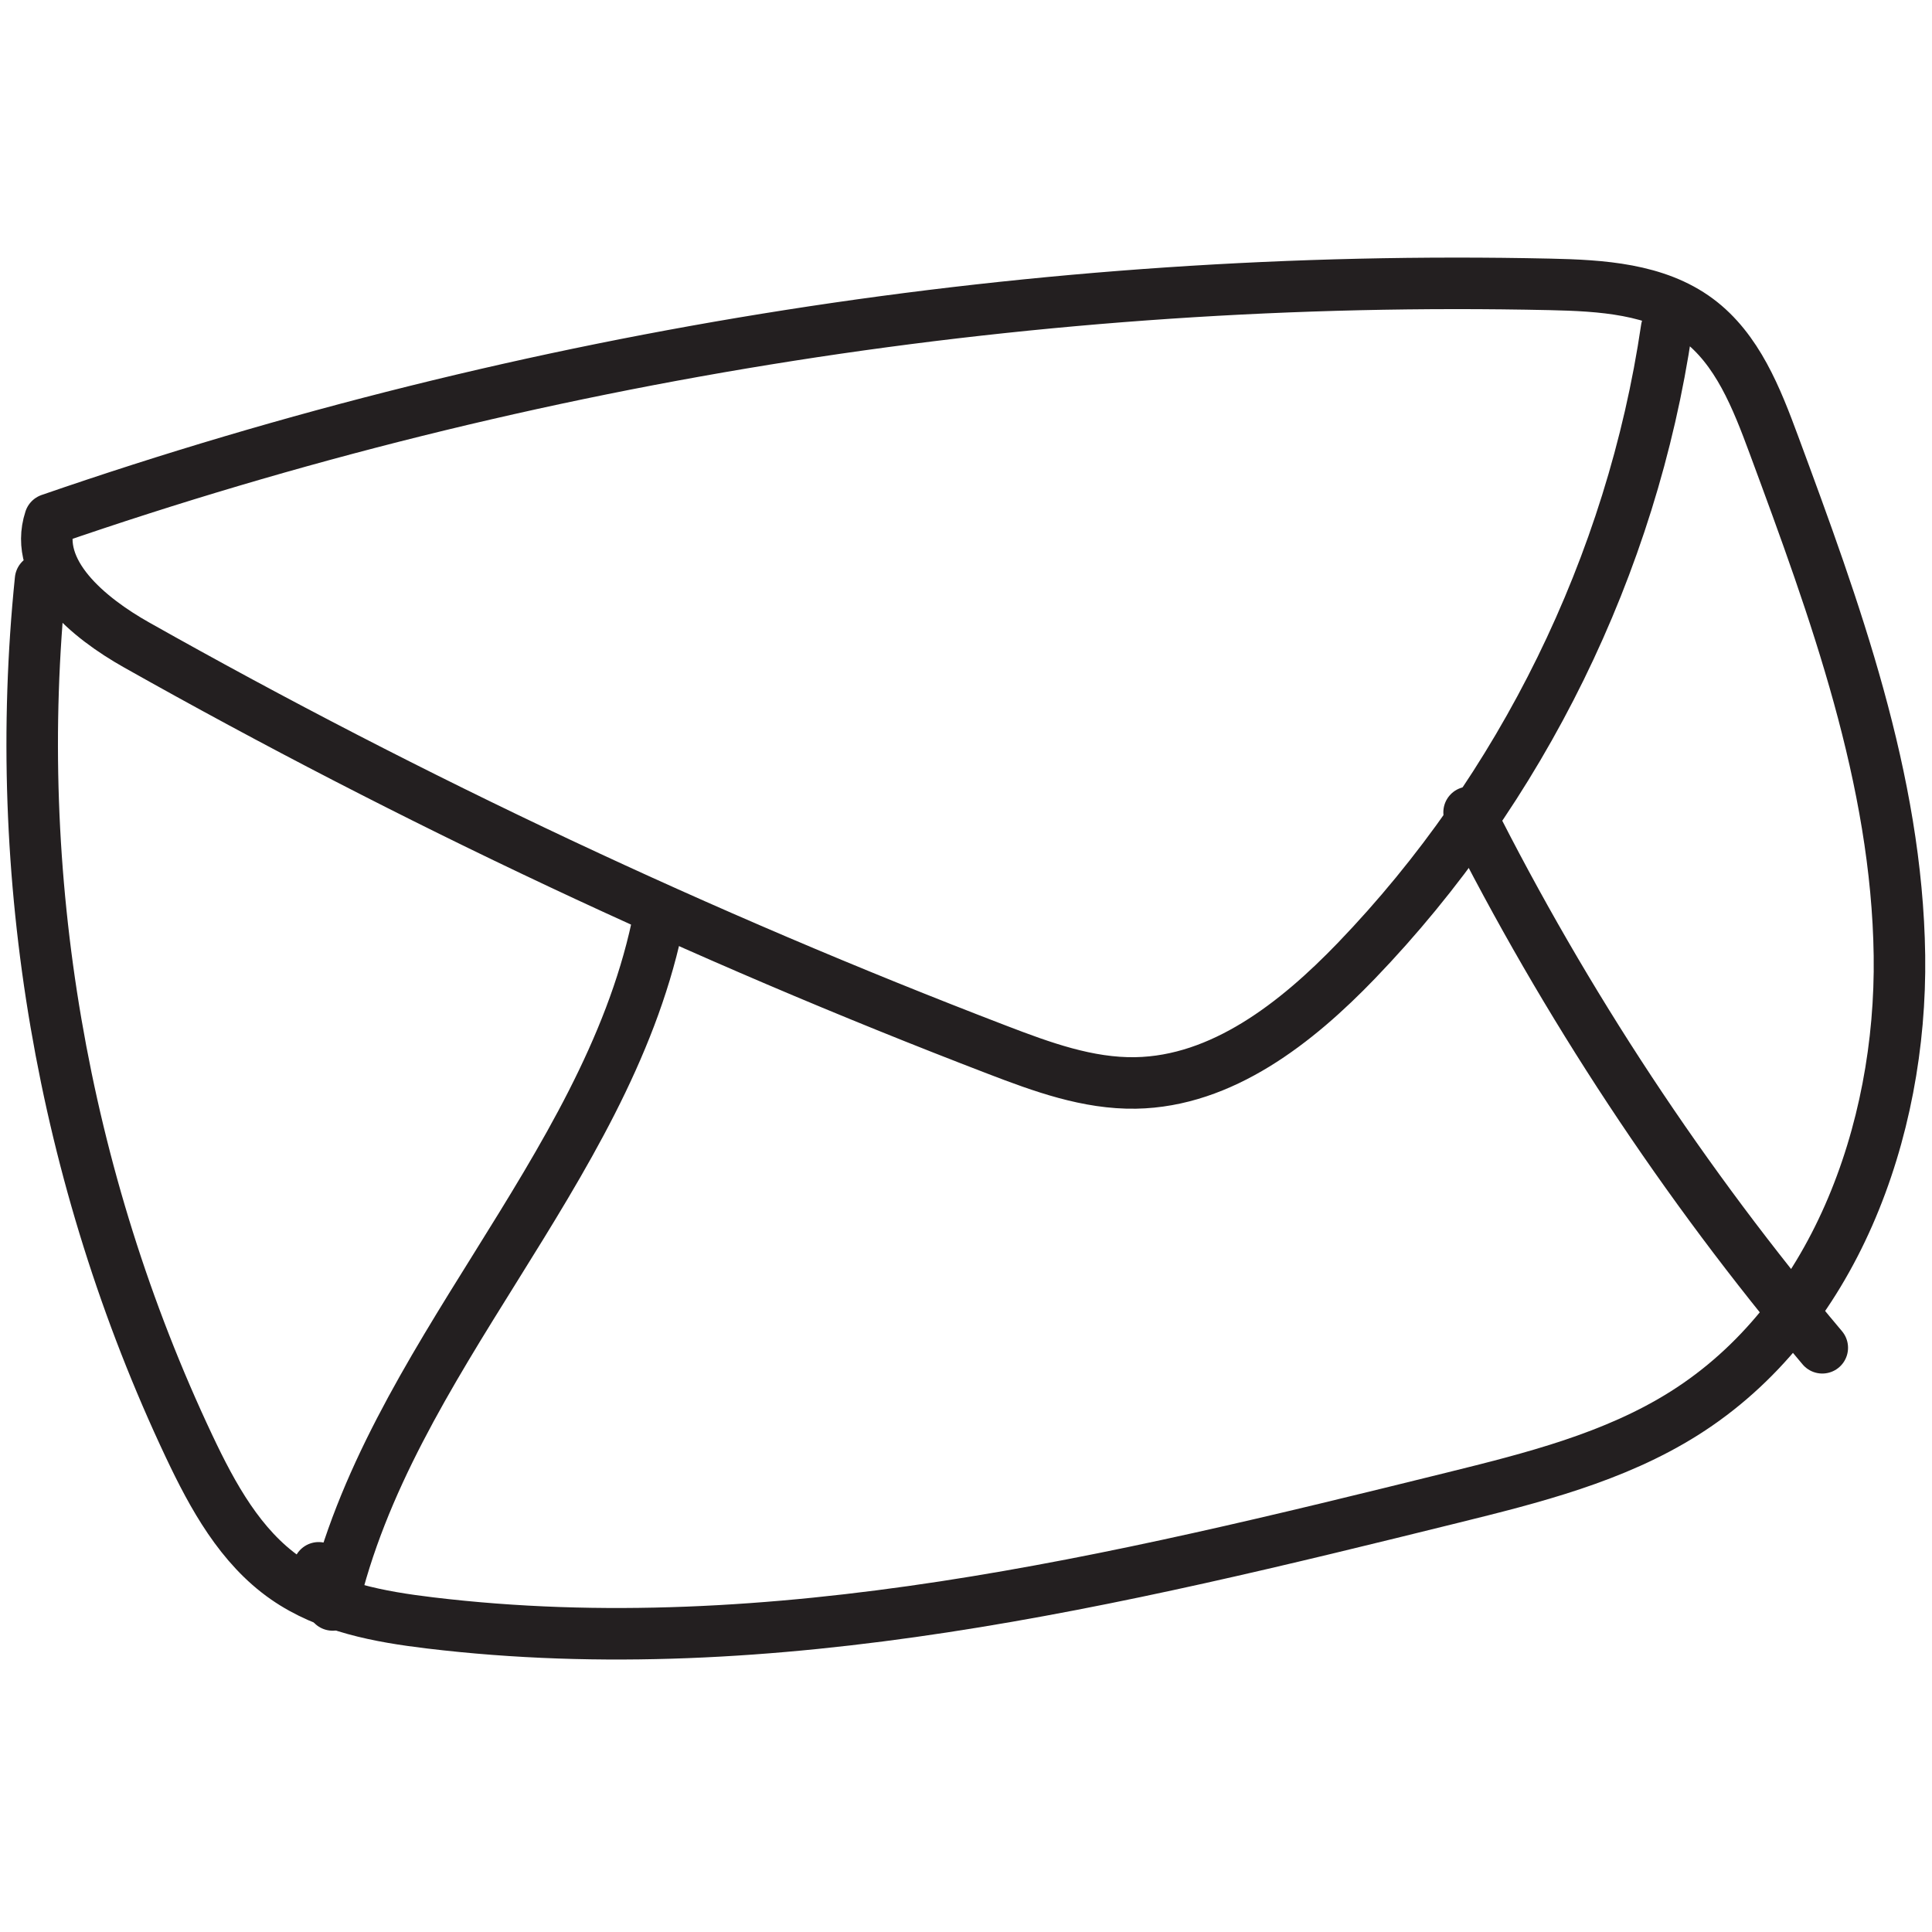 <?xml version="1.0" encoding="UTF-8"?>
<svg width="300px" height="300px" viewBox="0 0 300 300" version="1.1" xmlns="http://www.w3.org/2000/svg" xmlns:xlink="http://www.w3.org/1999/xlink">
    <!-- Generator: Sketch 55.2 (78181) - https://sketchapp.com -->
    <title>index-email</title>
    <desc>Created with Sketch.</desc>
    <g id="index-email" stroke="none" stroke-width="1" fill="none" fill-rule="evenodd" stroke-linecap="round" stroke-linejoin="round">
        <path d="M6.297,90.013 C1.613,135.854 9.685,182.932 29.37,224.594 C33.027,232.33 37.327,240.177 44.348,245.064 C50.841,249.584 58.93,251.063 66.784,252.005 C119.993,258.399 173.416,245.443 225.443,232.587 C237.925,229.503 250.649,226.319 261.525,219.463 C284.677,204.871 295.323,175.744 294.944,148.379 C294.566,121.014 284.945,94.729 275.445,69.065 C272.768,61.834 269.791,54.191 263.6,49.595 C257.183,44.832 248.65,44.332 240.66,44.157 C161.688,42.433 82.427,54.851 7.763,80.644 C5.096,88.807 13.707,95.921 21.189,100.136 C64.131,124.331 108.851,145.369 154.87,163.021 C161.785,165.674 168.936,168.288 176.342,168.159 C189.759,167.926 201.323,158.841 210.629,149.172 C236.309,122.483 253.398,87.654 258.791,51.011" id="Stroke-1" stroke="#231F20" stroke-width="8"></path>
        <path d="M102,143.981 C93.731,182.181 60.484,211.141 51.655,249.215 C50.931,247.293 50.205,245.373 49.483,243.451" id="Stroke-3" stroke="#231F20" stroke-width="8"></path>
        <path d="M228.121,126.136 C243.057,155.874 261.507,183.846 282.963,209.282" id="Stroke-5" stroke="#231F20" stroke-width="8"></path>
    </g>
</svg>